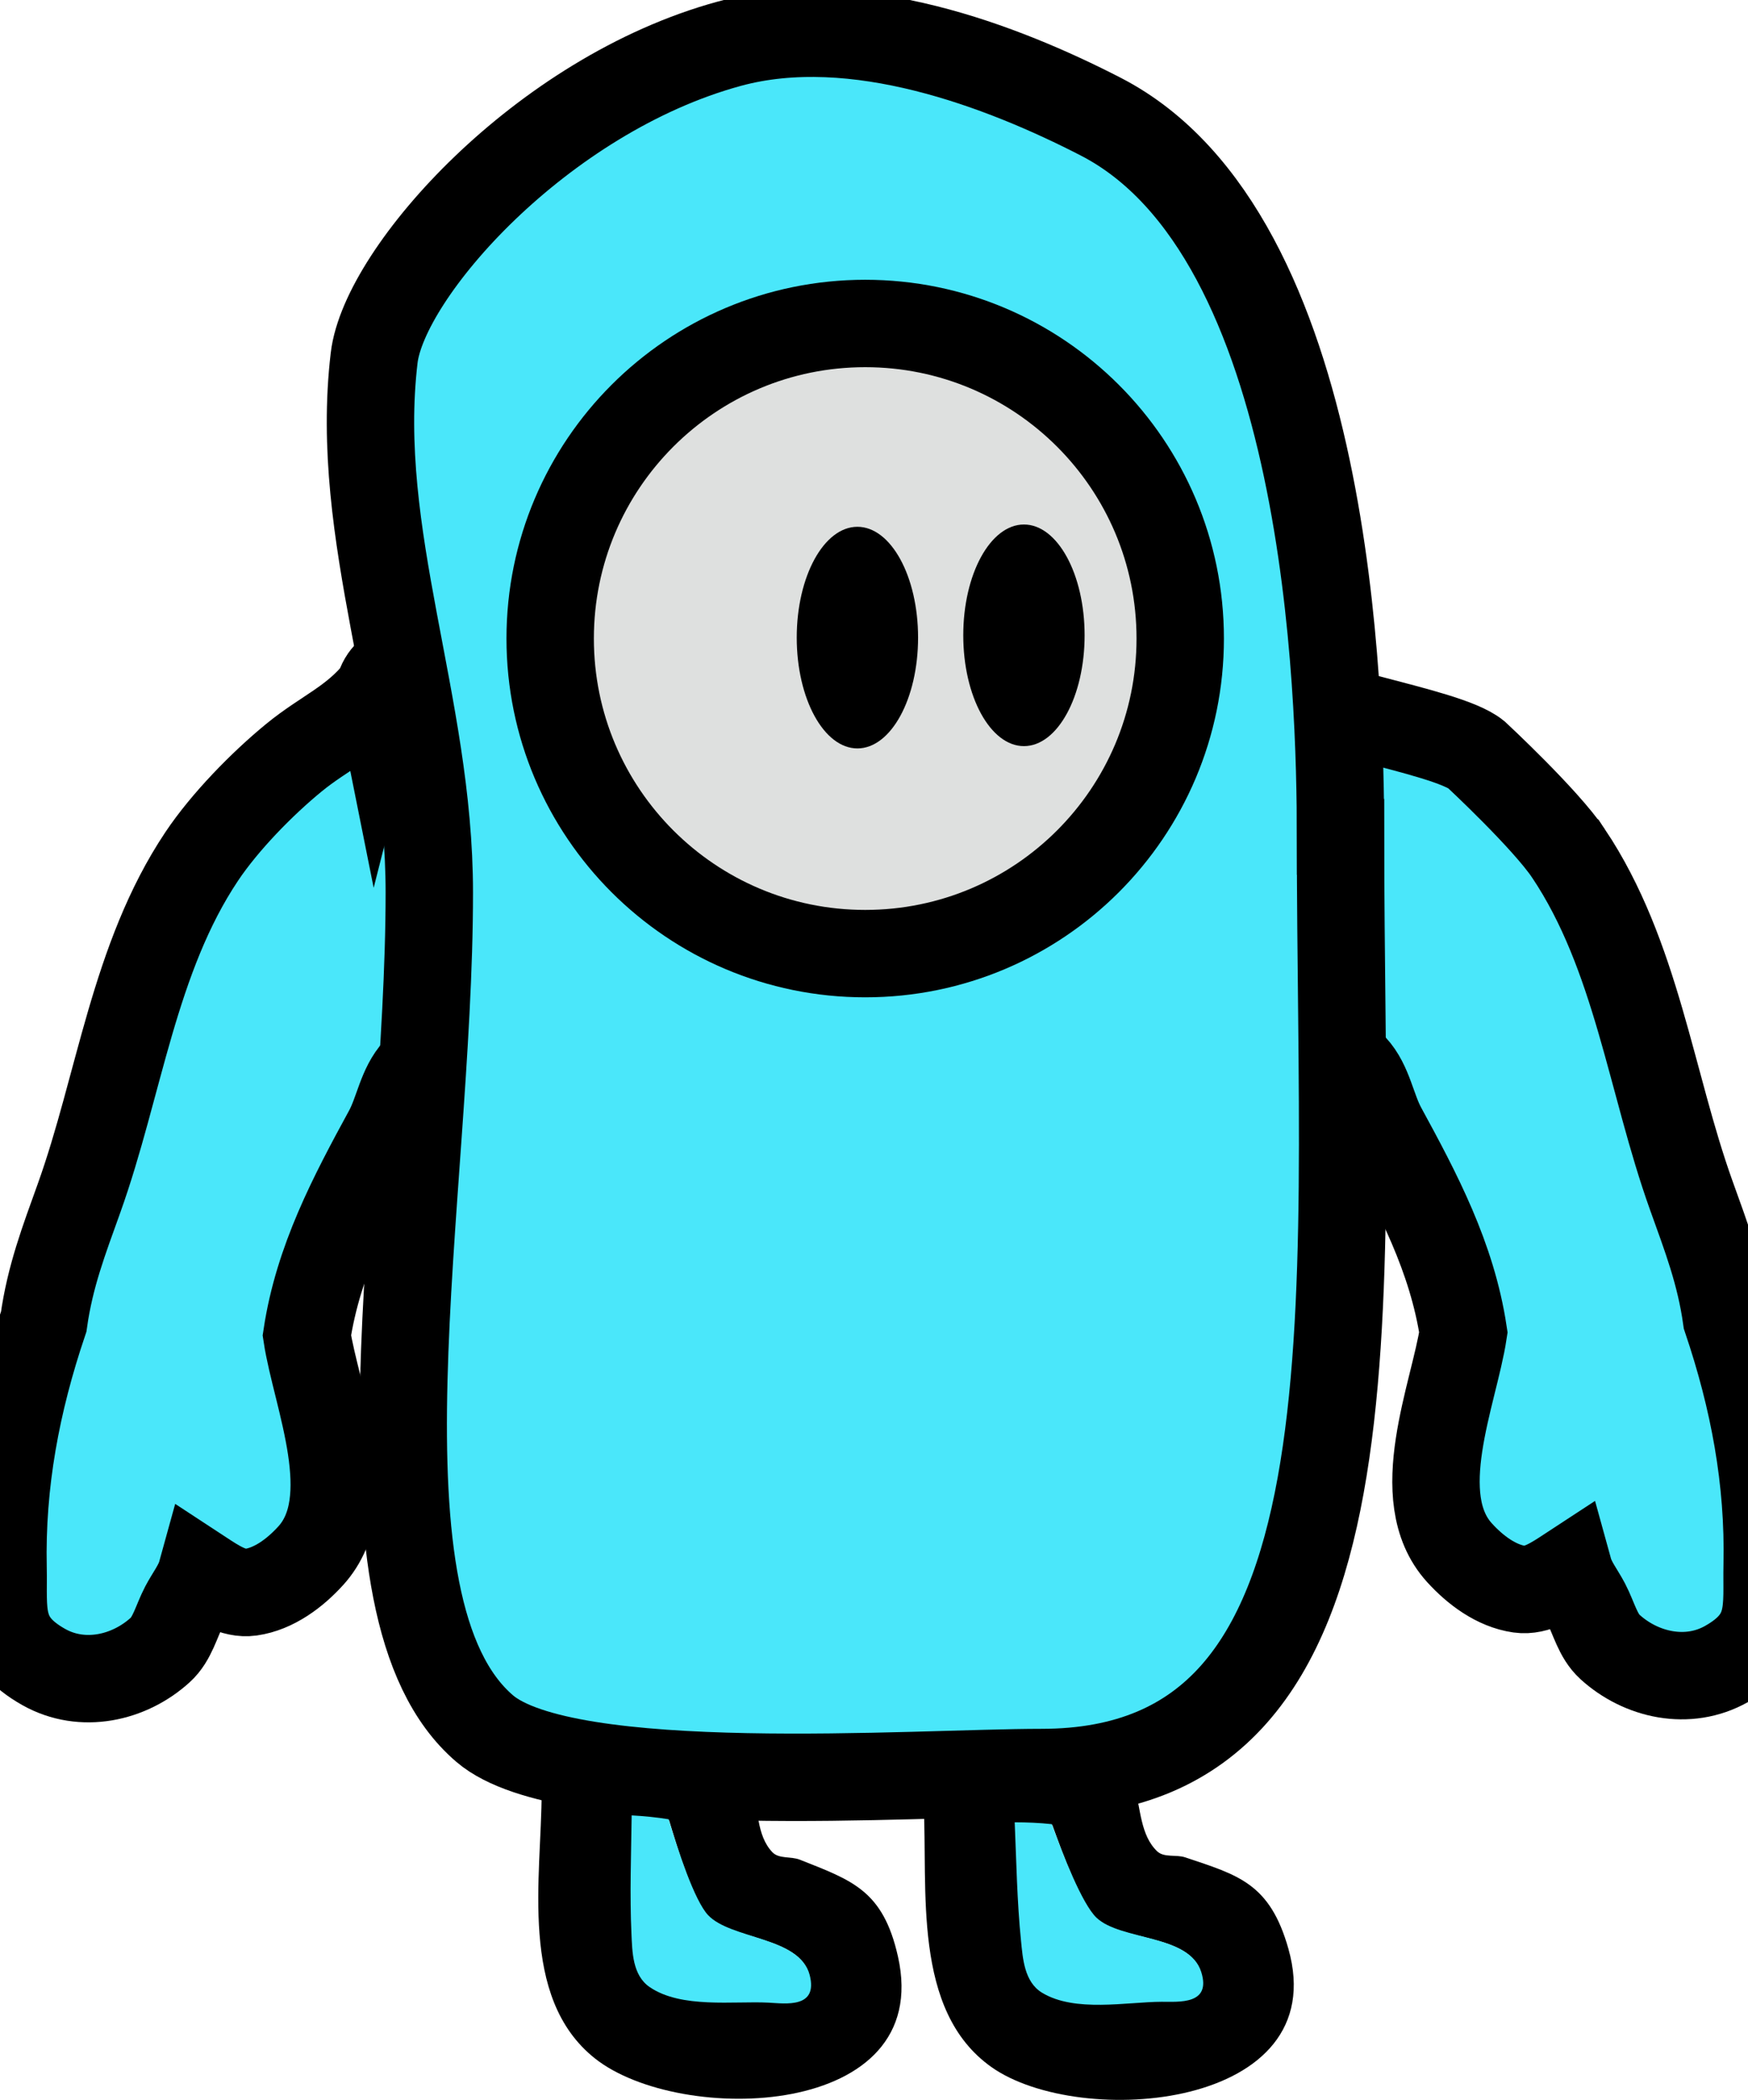 <svg version="1.1" xmlns="http://www.w3.org/2000/svg" xmlns:xlink="http://www.w3.org/1999/xlink" width="100.011" height="120.125" viewBox="0,0,100.011,120.125"><g transform="translate(-189.359,-118.987)"><g data-paper-data="{&quot;isPaintingLayer&quot;:true}" fill-rule="nonzero" stroke-linecap="butt" stroke-linejoin="miter" stroke-miterlimit="10" stroke-dasharray="" stroke-dashoffset="0" style="mix-blend-mode: normal"><path d="M246.004,218.119c1.967,-0.097 3.955,0.027 5.897,0.354c0,0 1.613,0.28 2.056,1.677c0.197,0.397 0.274,0.781 0.302,0.985c0.363,1.306 0.344,2.848 1.31,3.761c0.396,0.374 1.081,0.17 1.597,0.343c3.042,1.019 4.848,1.48 5.907,5.226c2.6,9.191 -11.935,10.351 -16.993,6.769c-4.573,-3.239 -3.614,-10.216 -3.881,-15.081c0,0 -0.025,-0.46 0.139,-1.004c-0.131,-1.258 0.558,-1.961 1.169,-2.332c0.291,-0.193 0.624,-0.329 0.984,-0.391zM247.825,229.989c0.102,1.001 0.165,2.333 1.187,2.954c1.879,1.142 4.781,0.521 6.79,0.514c0.968,-0.003 2.834,0.197 2.242,-1.687c-0.679,-2.162 -4.613,-1.74 -5.996,-3.054c-0.814,-0.773 -1.857,-3.6 -2.483,-5.333c-0.701,-0.075 -1.407,-0.113 -2.111,-0.113c0.094,2.239 0.145,4.5 0.371,6.718z" fill="#000000" stroke="none" stroke-width="0.5"/><path d="M247.416,223.235c0.705,-0 1.42,0.03 2.121,0.105c0.626,1.733 1.744,4.579 2.558,5.352c1.383,1.314 5.314,0.944 5.993,3.106c0.592,1.884 -1.291,1.7 -2.26,1.704c-2.009,0.007 -4.97,0.623 -6.849,-0.519c-1.023,-0.621 -1.102,-1.977 -1.204,-2.978c-0.226,-2.219 -0.265,-4.531 -0.36,-6.771z" data-paper-data="{&quot;noHover&quot;:false,&quot;origItem&quot;:[&quot;Path&quot;,{&quot;applyMatrix&quot;:true,&quot;segments&quot;:[[[474.89993,450.30982],[-0.20872,-4.45591],[0.09414,2.0097]],[[476.9475,456.33983],[-1.97393,-1.3528],[3.62734,2.48593]],[[490.4499,458.11125],[-4.01214,-0.20614],[1.93391,0.09936]],[[495.11287,454.98748],[0.97491,3.82694],[-1.11904,-4.39274]],[[483.47386,448.23155],[2.61818,2.77618],[-1.54072,-1.63369]],[[479.09924,437.30959],[1.06073,3.53007],[-1.39176,-0.22668]],[[474.89505,436.85255],[1.40713,0.07657],[-0.05711,4.48202]]],&quot;closed&quot;:true}]}" fill="#4ae7fa" stroke="none" stroke-width="0.5"/><path d="M224.369,217.654c1.969,0.011 3.947,0.244 5.868,0.676c0,0 1.596,0.368 1.961,1.787c0.175,0.407 0.23,0.795 0.248,1c0.291,1.324 0.188,2.862 1.102,3.827c0.375,0.395 1.07,0.229 1.576,0.43c2.981,1.185 4.759,1.743 5.612,5.541c2.092,9.32 -12.484,9.682 -17.338,5.827c-4.389,-3.485 -3.049,-10.398 -3.049,-15.271c0,0 0,-0.461 0.194,-0.995c-0.062,-1.264 0.665,-1.928 1.295,-2.264c0.301,-0.177 0.641,-0.294 1.004,-0.337zM225.537,229.606c0.047,1.005 0.037,2.339 1.024,3.015c1.814,1.243 4.745,0.783 6.751,0.886c0.967,0.05 2.819,0.352 2.331,-1.562c-0.56,-2.196 -4.51,-1.99 -5.819,-3.378c-0.77,-0.817 -1.657,-3.696 -2.187,-5.461c-0.696,-0.113 -1.399,-0.19 -2.102,-0.229c-0.029,2.241 -0.102,4.501 0.002,6.729z" fill="#000000" stroke="none" stroke-width="0.5"/><path d="M225.499,222.839c0.704,0.038 1.416,0.108 2.112,0.221c0.53,1.765 1.49,4.668 2.261,5.485c1.309,1.388 5.254,1.234 5.814,3.43c0.487,1.913 -1.383,1.627 -2.35,1.577c-2.006,-0.103 -4.996,0.349 -6.81,-0.894c-0.987,-0.676 -0.992,-2.035 -1.039,-3.04c-0.104,-2.228 -0.017,-4.539 0.012,-6.78z" data-paper-data="{&quot;noHover&quot;:false,&quot;origItem&quot;:[&quot;Path&quot;,{&quot;applyMatrix&quot;:true,&quot;segments&quot;:[[[237.44997,225.15491],[-0.10436,-2.22795],[0.04707,1.00485]],[[238.47375,228.16991],[-0.98697,-0.6764],[1.81367,1.24296]],[[245.22495,229.05563],[-2.00607,-0.10307],[0.96696,0.04968]],[[247.55643,227.49374],[0.48745,1.91347],[-0.55952,-2.19637]],[[241.73693,224.11577],[1.30909,1.38809],[-0.77036,-0.81685]],[[239.54962,218.65479],[0.53037,1.76503],[-0.69588,-0.11334]],[[237.44753,218.42628],[0.70357,0.03829],[-0.02856,2.24101]]],&quot;closed&quot;:true}]}" fill="#4ae7fa" stroke="none" stroke-width="0.5"/><path d="M279.101,167.808c3.894,5.822 4.712,13.12 7.02,19.554c0.865,2.412 1.655,4.458 2.019,7.054c1.561,4.62 2.433,9.22 2.326,14.098c-0.054,2.469 0.379,4.138 -2.325,5.664c-2.213,1.249 -4.893,0.641 -6.671,-0.978c-0.696,-0.634 -0.918,-1.643 -1.355,-2.477c-0.332,-0.633 -0.804,-1.222 -0.993,-1.906c-0.86,0.563 -1.829,1.223 -2.827,1.082c-1.329,-0.188 -2.539,-1.1 -3.44,-2.095c-2.872,-3.174 -0.303,-9.07 0.231,-12.595c-0.652,-4.305 -2.608,-7.988 -4.62,-11.682c-0.616,-1.131 -0.783,-2.546 -1.659,-3.491c-1.175,-1.267 -2.25,-1.206 -3.365,-2.739c-1.492,-2.051 -1.991,-5.006 -2.343,-7.436c-0.697,-4.82 0.274,-13.828 0.719,-12.073c1.421,1.795 10.233,2.92 12.002,4.367c0,0 3.965,3.685 5.281,5.653z" data-paper-data="{&quot;index&quot;:null}" fill="#4ae7fa" stroke="#000000" stroke-width="5"/><path d="M211.027,158.472c0.445,-1.754 2.298,-1.446 2.298,-1.446l2.885,0.743c4.007,3.417 3.389,7.444 2.692,12.264c-0.351,2.43 -0.851,5.385 -2.343,7.436c-1.115,1.533 -2.19,1.472 -3.365,2.739c-0.876,0.945 -1.043,2.359 -1.659,3.491c-2.012,3.693 -3.968,7.376 -4.62,11.682c0.534,3.525 3.103,9.421 0.231,12.595c-0.901,0.996 -2.111,1.907 -3.44,2.095c-0.998,0.141 -1.967,-0.518 -2.827,-1.082c-0.189,0.684 -0.661,1.273 -0.993,1.906c-0.437,0.833 -0.659,1.843 -1.355,2.477c-1.778,1.619 -4.459,2.226 -6.671,0.978c-2.705,-1.526 -2.271,-3.195 -2.325,-5.664c-0.107,-4.877 0.765,-9.478 2.326,-14.098c0.364,-2.595 1.154,-4.641 2.019,-7.054c2.308,-6.434 3.127,-13.733 7.02,-19.554c1.316,-1.968 3.443,-4.149 5.281,-5.653c1.769,-1.448 3.425,-2.062 4.846,-3.856z" fill="#4ae7fa" stroke="#000000" stroke-width="5"/><path d="M266.057,166.86c0,27.584 2.669,53.527 -17.113,53.527c-7.241,0 -27.162,1.492 -31.85,-2.51c-8.119,-6.932 -3.172,-30.346 -3.172,-47.833c0,-10.783 -4.36,-20.42 -3.156,-30.583c0.579,-4.892 9.564,-15.041 20.322,-17.973c7.203,-1.964 15.64,1.284 21.249,4.172c13.133,6.762 13.719,33.075 13.719,41.2z" fill="#4ae7fa" stroke="#000000" stroke-width="5"/><path d="M220.837,155.516c0,-9.954 8.07,-18.024 18.024,-18.024c9.954,0 18.024,8.07 18.024,18.024c0,9.954 -8.07,18.024 -18.024,18.024c-9.954,0 -18.024,-8.07 -18.024,-18.024z" fill="#dee0df" stroke="#000000" stroke-width="5"/><path d="M241.886,155.462c0,3.501 -1.554,6.339 -3.471,6.339c-1.917,0 -3.471,-2.838 -3.471,-6.339c0,-3.501 1.554,-6.339 3.471,-6.339c1.917,0 3.471,2.838 3.471,6.339z" fill="#000000" stroke="none" stroke-width="0"/><path d="M251.414,155.331c0,3.501 -1.554,6.339 -3.471,6.339c-1.917,0 -3.471,-2.838 -3.471,-6.339c0,-3.501 1.554,-6.339 3.471,-6.339c1.917,0 3.471,2.838 3.471,6.339z" fill="#000000" stroke="none" stroke-width="0"/></g></g></svg>